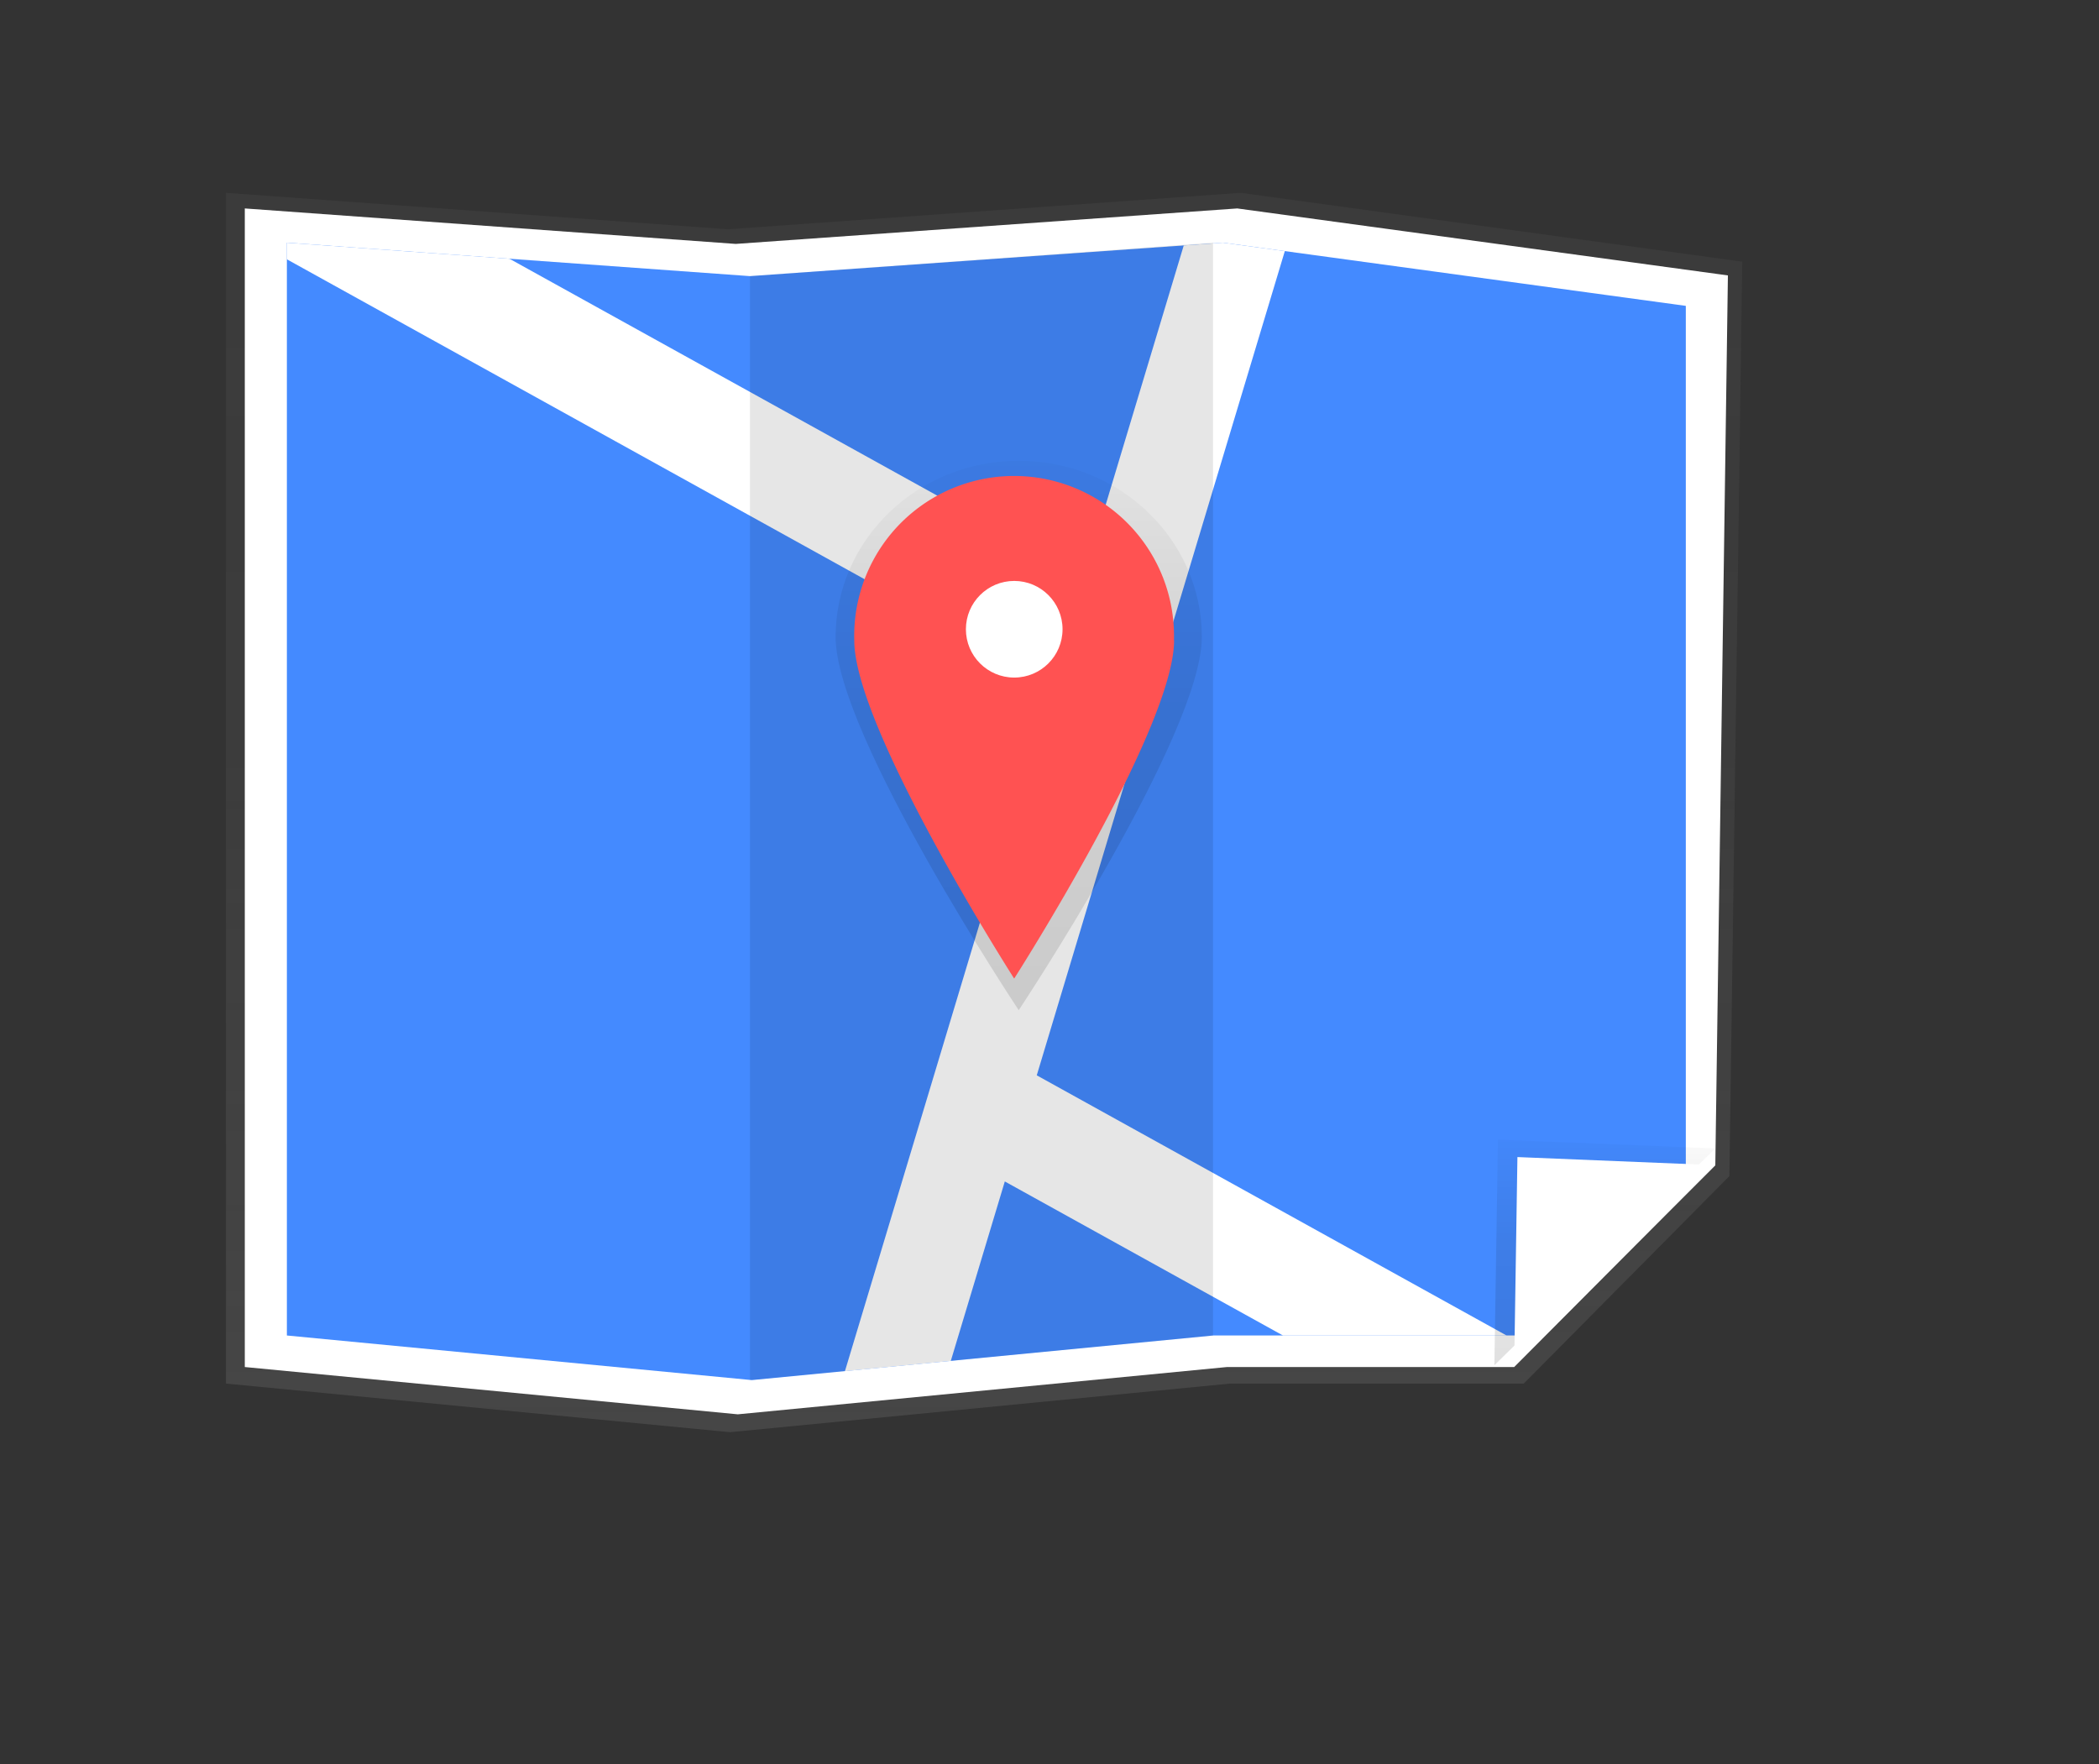 <svg data-name="Layer 1" xmlns="http://www.w3.org/2000/svg" xmlns:xlink="http://www.w3.org/1999/xlink" width="1142.05" height="959.79" viewBox="0 0 1142.05 959.79"><rect x="0" y="0" width="1142.05" height="959.79" fill="#333333" stroke="none"/><defs><linearGradient id="b" x1="535.45" y1="779.24" x2="535.45" y2="104.91" gradientUnits="userSpaceOnUse"><stop offset="0" stop-color="gray" stop-opacity=".25"/><stop offset=".54" stop-color="gray" stop-opacity=".12"/><stop offset="1" stop-color="gray" stop-opacity=".1"/></linearGradient><clipPath id="c" transform="translate(-64.55 -7.92)"><path data-name="&lt;Clipping Path&gt;" fill="#448aff" d="M889.29 734.56H724.7l-251.06 24.27-253-24.27v-594.6l251.96 18.2 257.39-18.2 251.8 34.38v467.18l-92.5 93.04z"/></clipPath><linearGradient id="a" x1="873.19" y1="742.81" x2="873.19" y2="620.08" gradientUnits="userSpaceOnUse"><stop offset="0" stop-opacity=".12"/><stop offset=".55" stop-opacity=".09"/><stop offset="1" stop-opacity=".02"/></linearGradient><linearGradient id="d" x1="618.83" y1="557.53" x2="618.83" y2="258.63" xlink:href="#a"/><linearGradient id="e" x1="554.28" y1="368.93" x2="554.28" y2="310.93" xlink:href="#a"/></defs><title>map</title><path data-name="&lt;Clipping Path&gt;" fill="url(#b)" d="M829.06 752.8H669.3l-272.12 26.44-274.23-26.44V104.91l273.09 19.83 278.99-19.83 272.92 37.46-7 497.54L829.06 752.8z"/><path data-name="&lt;Clipping Path&gt;" fill="#fff" d="M823.86 743.79H667.59l-266.17 25.73-268.23-25.73V113.41l267.12 19.3 272.88-19.3 266.95 36.45-6.85 484.1-109.43 109.83z"/><path data-name="&lt;Clipping Path&gt;" fill="#448aff" d="M824.74 726.63H660.15L409.1 750.9l-253.01-24.27v-594.6l251.96 18.21 257.39-18.21 251.8 34.39V633.6l-92.5 93.03z"/><g clip-path="url(#c)"><path fill="#fff" d="M1142.05 905.14L564.09 585.08l146.8-487.75-49.96-19.81-71.14 236.37L22.97 0 0 54.65l572.41 316.98-130.68 434.2 49.96 19.81 55.02-182.82 572.37 316.97 22.97-54.65z"/></g><path opacity=".1" d="M408.05 750.9L660 726.63v-594.6l-251.95 18.21"/><path fill="url(#a)" d="M813.08 742.81l1.94-122.73 118.27 4.77-120.21 117.96z"/><path fill="#fff" d="M823.86 742.81l1.76-113.26 107.67 4.41-109.43 108.85z"/><path d="M718.46 354.55c0 53-99.63 203-99.63 203s-99.63-150-99.63-203 44.61-95.91 99.63-95.91 99.63 42.94 99.63 95.91z" transform="translate(-64.55 -7.92)" fill="url(#d)"/><ellipse cx="554.28" cy="339.93" rx="30.12" ry="29" fill="url(#e)"/><path d="M638.8 348.44c0 48-87 184-87 184s-87-136-87-184a87 87 0 1 1 173.93 0z" fill="#ff5252"/><circle cx="551.83" cy="342.37" r="26.29" fill="#fff"/></svg>